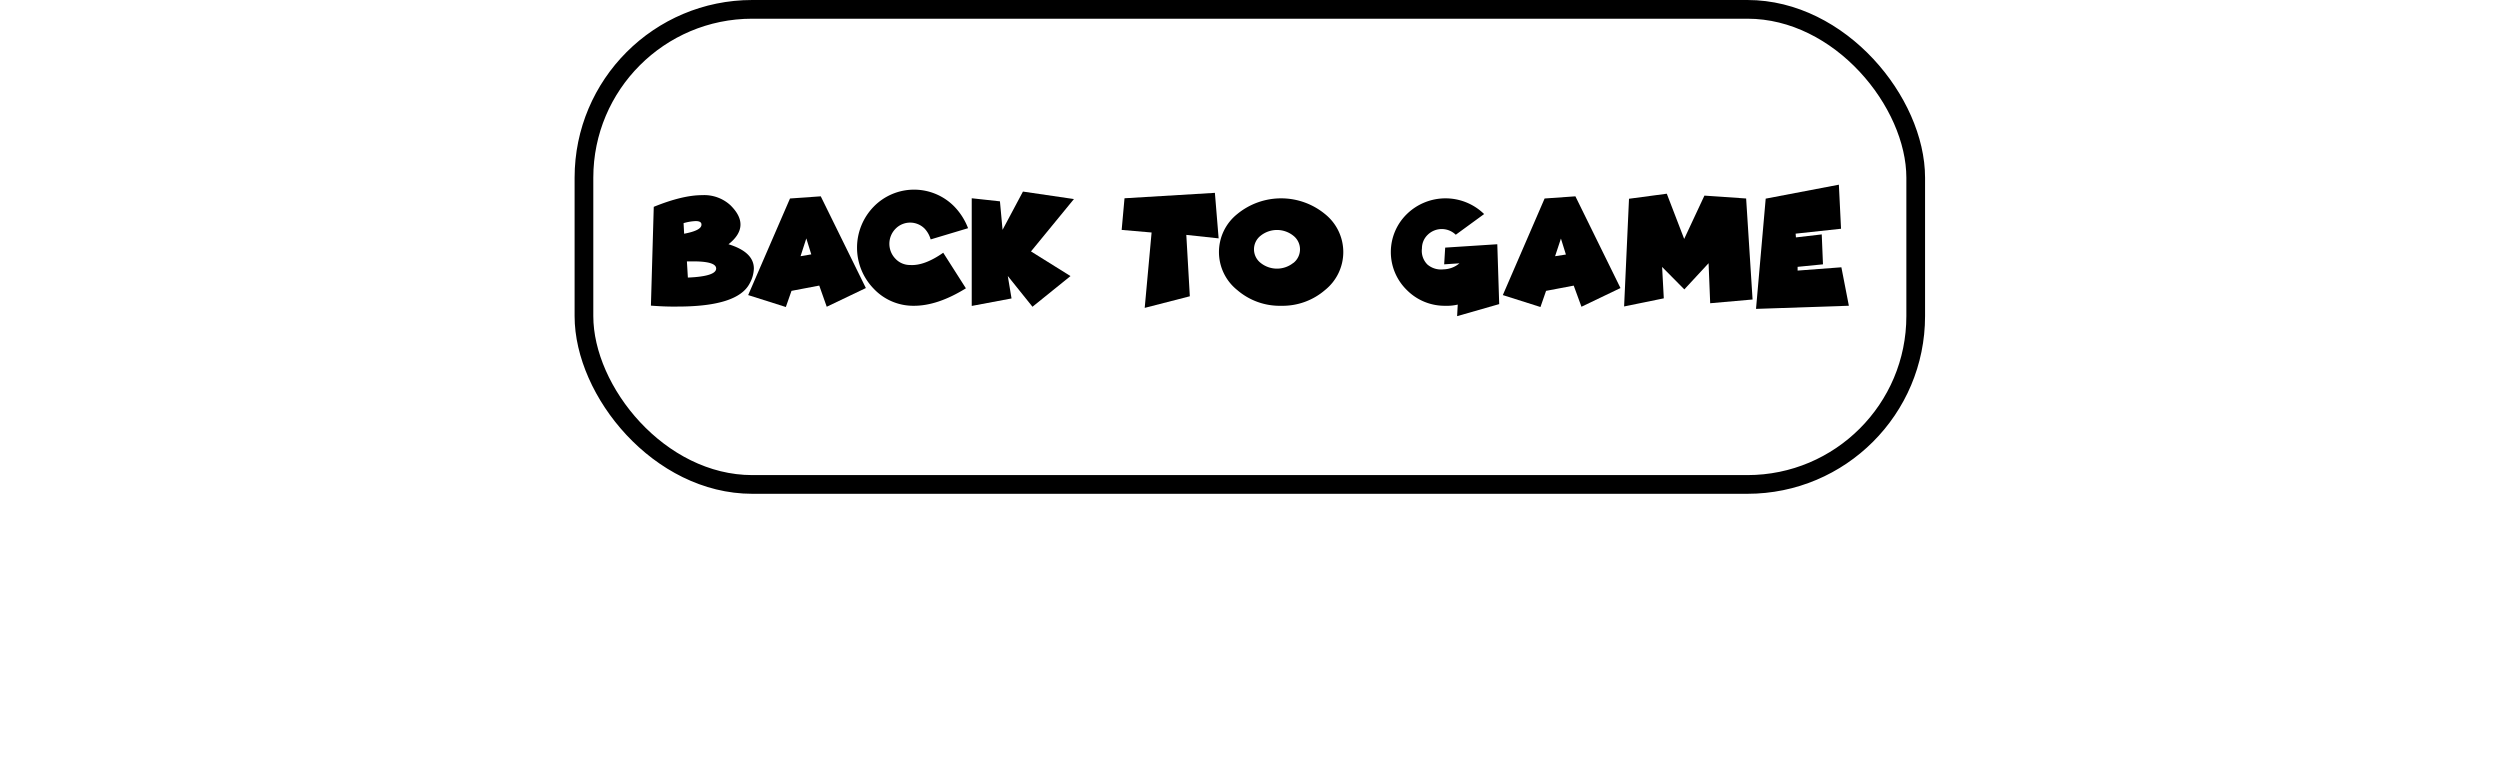 <svg id="Layer_1" data-name="Layer 1" xmlns="http://www.w3.org/2000/svg" width="668.29" height="205.35" viewBox="0 0 668.29 205.35"><defs><style>.cls-1{fill:none;stroke:#000;stroke-miterlimit:10;stroke-width:5px;}</style></defs><title>back to game knap</title><path d="M174,81.7l.76-26.41q7.68-3.12,12.91-3.12a10.35,10.35,0,0,1,7.56,2.67q2.72,2.67,2.71,5.18c0,1.82-1.06,3.58-3.2,5.27q6.78,2.08,6.78,6.5a8.76,8.76,0,0,1-1.1,3.93q-3.16,6.23-19.31,6.23Q177.83,82,174,81.7Zm8.88-19.22q4.63-.87,4.63-2.4V60c0-.6-.54-.9-1.54-.9a13.22,13.22,0,0,0-3.24.55Zm1,11.72q7.51-.32,7.56-2.39t-7-1.93h-.82Z"/><path d="M211.58,77.75l-1.51,4.32L200,78.88l11.18-25.82,8.22-.58L231.46,77,221,82,219,76.34ZM216.87,68l-1.33-4.27L214,68.49Z"/><path d="M258.2,77.07q-7.55,4.67-13.85,4.67a14.53,14.53,0,0,1-10.79-4.56,15.72,15.72,0,0,1,0-21.94,15.07,15.07,0,0,1,21.57,0A17.09,17.09,0,0,1,258.78,61l-10,3a7,7,0,0,0-1.56-2.83,5.46,5.46,0,0,0-7.85,0,5.73,5.73,0,0,0,0,8,5.31,5.31,0,0,0,3.92,1.67q3.81.25,8.85-3.28Z"/><path d="M268,61.44l5.45-10.23,13.63,2-11.48,14,10.56,6.59L276,82l-6.6-8.22,1,6-10.64,2V53l7.54.82Z"/><path d="M317.12,62.79l.94,16.41L306,82.3l1.84-20.15-8-.69L300.6,53l24.16-1.45,1,12.17Z"/><path d="M342.47,81.74a17.36,17.36,0,0,1-11.72-4.19,13,13,0,0,1,0-20.34,18.47,18.47,0,0,1,23.43,0,13,13,0,0,1,0,20.34A17.37,17.37,0,0,1,342.47,81.74Zm3.26-11.44a4.62,4.62,0,0,0,0-7.29A7,7,0,0,0,337,63a4.61,4.61,0,0,0,0,7.29,7,7,0,0,0,8.71,0Z"/><path d="M400.25,65.29l.51,16-11.25,3.22.17-3.09a12.5,12.5,0,0,1-3.28.32,14.22,14.22,0,0,1-10.32-4.2,14.18,14.18,0,0,1,0-20.32,14.79,14.79,0,0,1,20.65,0l-7.58,5.53a5.37,5.37,0,0,0-7.49,0,5,5,0,0,0-1.55,3.65,5.14,5.14,0,0,0,1.46,4.31A5.56,5.56,0,0,0,385.86,72a6.79,6.79,0,0,0,4.27-1.61l-4.08.27.27-4.47Z"/><path d="M413.29,77.75l-1.5,4.32-10.06-3.19L412.9,53.06l8.23-.58L433.18,77l-10.43,5-2.07-5.65Zm5.3-9.71-1.33-4.27-1.56,4.72Z"/><path d="M466.77,53.06l1.72,27-11.33,1-.43-10.7-6.48,7-5.94-6,.45,8.39-10.61,2.17,1.31-28.79,10.1-1.35,4.65,12.09,5.41-11.58Z"/><path d="M491.56,49.37l.58,11.78L480,62.46l.08,1,6.9-.8.33,8-6.78.67,0,1,11.7-.88,2,10.28-24.82.84L472,53.1Z"/><rect class="cls-1" x="156.1" y="2.5" width="356" height="127" rx="45"/></svg>